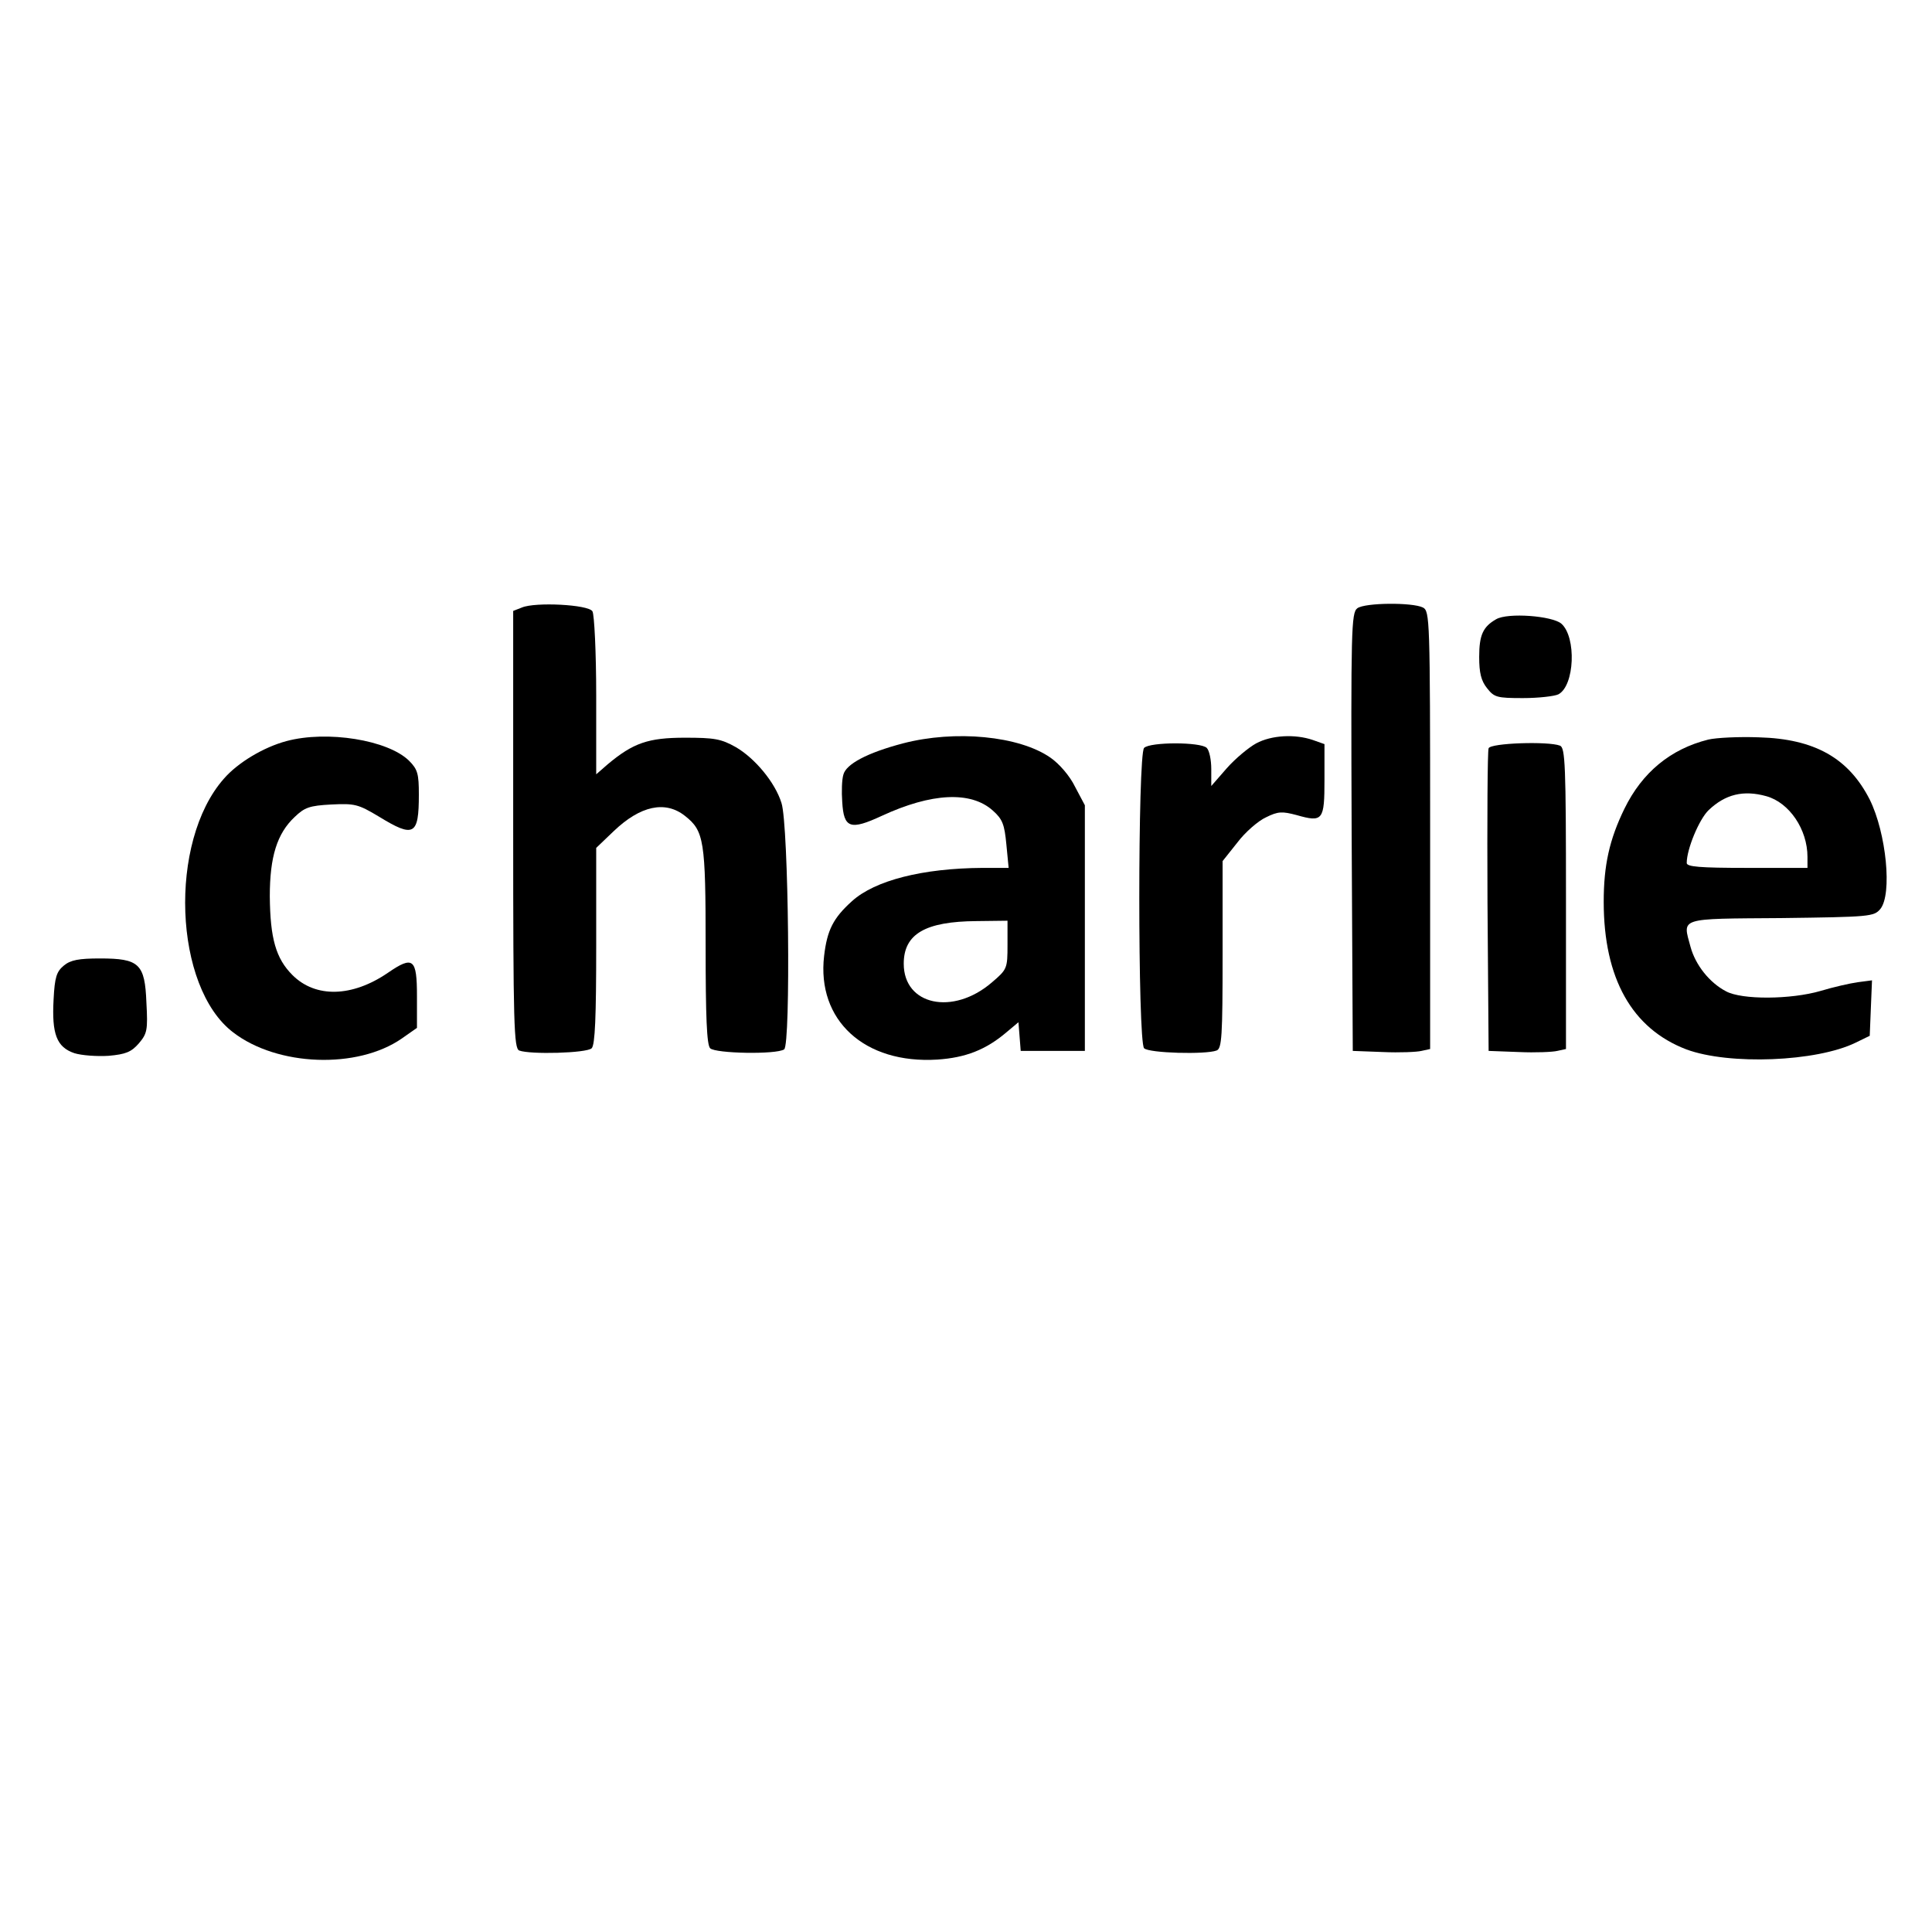 <?xml version="1.0" standalone="no"?>
<!DOCTYPE svg PUBLIC "-//W3C//DTD SVG 20010904//EN"
 "http://www.w3.org/TR/2001/REC-SVG-20010904/DTD/svg10.dtd">
<svg version="1.0" xmlns="http://www.w3.org/2000/svg"
 width="512pt" height="512pt" viewBox="0 0 512 512"
 preserveAspectRatio="xMidYMid meet">

<g transform="translate(0,512) scale(0.1,-0.1)"
fill="#000000" stroke="none">
<path d="M1383 3510 l-23 -9 0 -580 c0 -519 2 -579 16 -585 29 -11 179 -7 192
6 9 9 12 83 12 272 l0 259 46 44 c71 68 137 82 189 41 51 -40 55 -65 55 -346
0 -187 3 -261 12 -270 14 -14 175 -17 196 -3 18 11 12 596 -7 653 -17 55 -71
119 -121 148 -39 22 -57 25 -135 25 -97 0 -137 -14 -204 -70 l-31 -27 0 209
c0 114 -5 215 -10 223 -11 18 -152 25 -187 10z"/>
<path d="M3597 3508 c-16 -12 -17 -57 -15 -593 l3 -580 80 -3 c44 -2 90 0 102
3 l23 5 0 580 c0 562 -1 580 -19 590 -28 14 -154 13 -174 -2z"/>
<path d="M3965 3479 c-35 -20 -45 -42 -45 -100 0 -42 5 -63 21 -83 19 -24 26
-26 95 -26 42 0 84 5 94 10 43 23 48 151 8 187 -24 21 -142 30 -173 12z"/>
<path d="M759 3156 c-60 -16 -129 -57 -166 -100 -147 -167 -133 -552 25 -672
117 -90 329 -98 447 -16 l40 28 0 84 c0 100 -10 108 -77 62 -95 -65 -192 -67
-253 -6 -44 44 -59 97 -60 209 0 104 19 166 66 210 26 25 39 30 97 33 62 3 71
1 126 -32 93 -57 106 -50 106 58 0 55 -3 67 -26 90 -56 55 -217 81 -325 52z"/>
<path d="M2393 3150 c-95 -25 -151 -55 -158 -83 -4 -13 -5 -45 -3 -72 4 -70
21 -76 105 -37 132 61 236 66 294 14 26 -23 31 -37 36 -90 l6 -62 -69 0 c-159
-1 -285 -33 -346 -88 -50 -45 -66 -77 -74 -145 -20 -171 107 -287 300 -275 75
5 129 26 184 73 l31 26 3 -38 3 -38 85 0 85 0 0 325 0 326 -26 49 c-14 29 -42
61 -65 77 -83 58 -253 74 -391 38z m277 -534 c0 -63 -1 -65 -42 -100 -103 -88
-233 -60 -233 50 0 79 57 112 193 113 l82 1 0 -64z"/>
<path d="M3329 3150 c-20 -11 -55 -40 -78 -66 l-41 -47 0 45 c0 24 -5 49 -12
56 -16 16 -150 16 -166 0 -17 -17 -17 -779 0 -796 13 -13 163 -17 192 -6 14 5
16 37 16 254 l0 248 39 49 c21 28 56 58 76 67 32 16 43 16 81 6 70 -20 74 -14
74 94 l0 94 -31 11 c-47 16 -109 13 -150 -9z"/>
<path d="M4527 3160 c-100 -25 -175 -87 -222 -183 -40 -82 -55 -150 -55 -247
0 -203 75 -336 219 -391 113 -42 345 -33 449 18 l37 18 3 74 3 73 -38 -5 c-21
-3 -65 -13 -98 -23 -79 -23 -209 -24 -251 -1 -44 23 -81 70 -94 118 -21 78
-34 74 240 76 236 3 246 4 263 24 32 39 16 201 -28 290 -56 110 -146 161 -294
165 -53 2 -113 -1 -134 -6z m154 -150 c61 -17 109 -88 109 -161 l0 -29 -160 0
c-126 0 -160 3 -160 13 0 37 33 116 58 140 44 42 92 54 153 37z"/>
<path d="M3945 3137 c-3 -6 -4 -190 -3 -407 l3 -395 80 -3 c44 -2 90 0 102 3
l23 5 0 399 c0 354 -2 400 -16 405 -31 12 -184 7 -189 -7z"/>
<path d="M169 2561 c-19 -16 -24 -30 -27 -90 -5 -91 8 -126 55 -142 19 -6 60
-9 91 -7 45 4 60 10 80 33 22 26 24 35 20 108 -4 103 -19 117 -123 117 -56 0
-78 -4 -96 -19z"/>
</g>
</svg>

